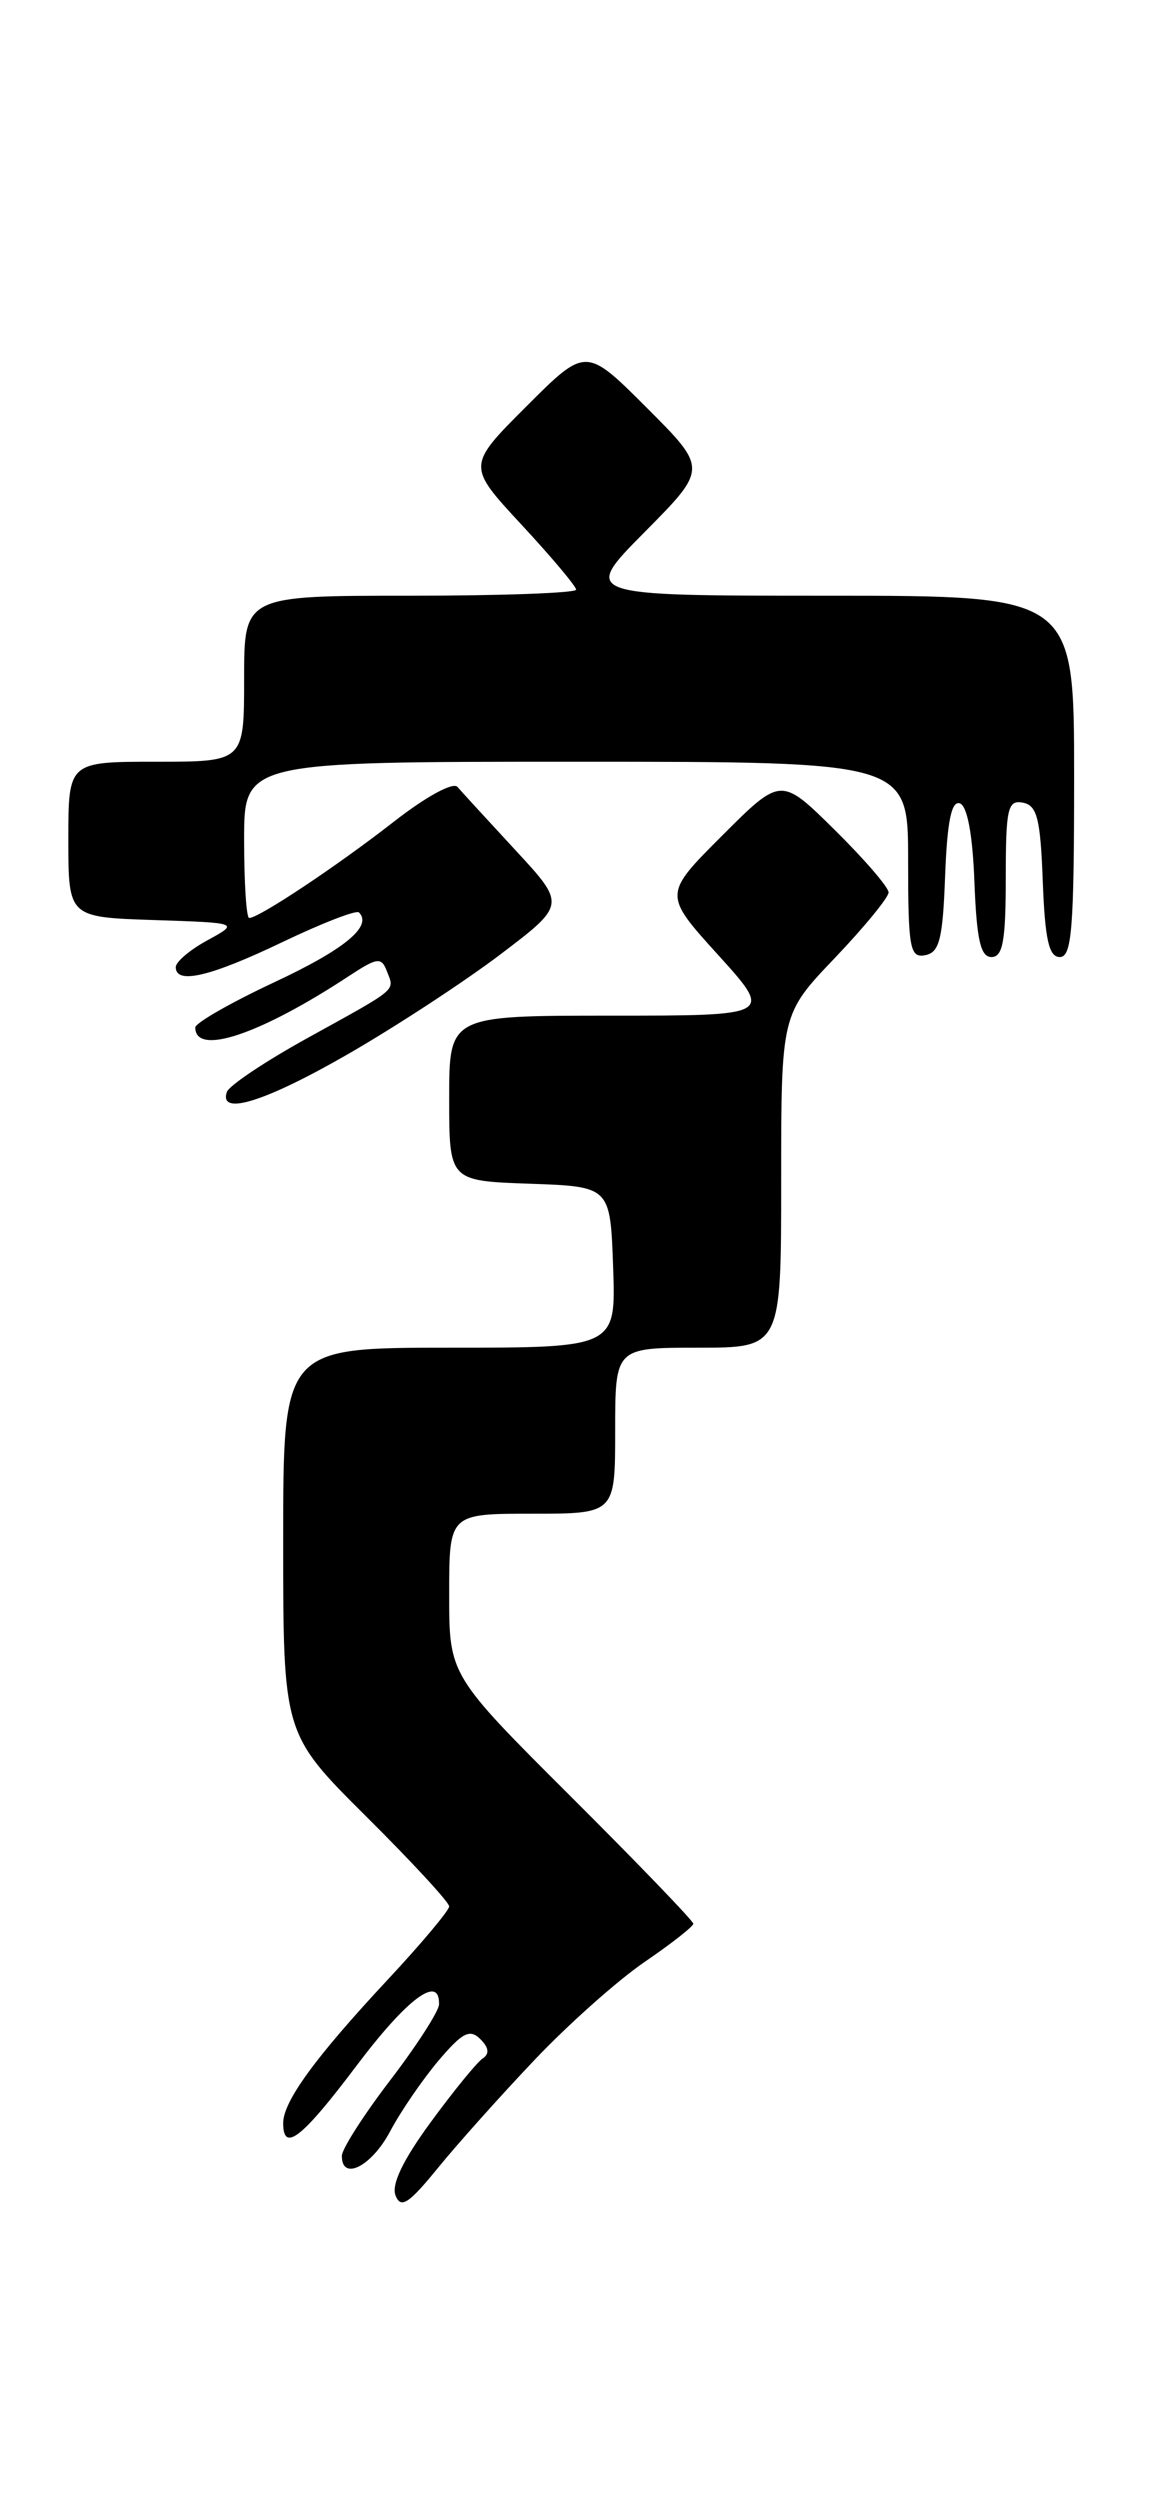 <?xml version="1.0" encoding="UTF-8" standalone="no"?>
<!DOCTYPE svg PUBLIC "-//W3C//DTD SVG 1.1//EN" "http://www.w3.org/Graphics/SVG/1.1/DTD/svg11.dtd" >
<svg xmlns="http://www.w3.org/2000/svg" xmlns:xlink="http://www.w3.org/1999/xlink" version="1.1" viewBox="0 0 119 256">
 <g >
 <path fill="currentColor"
d=" M 54.79 210.88 C 58.25 207.24 63.31 202.74 66.04 200.88 C 68.76 199.02 71.00 197.27 71.00 196.98 C 71.00 196.70 65.38 190.86 58.50 184.00 C 46.00 171.53 46.00 171.53 46.00 163.27 C 46.00 155.00 46.00 155.00 54.50 155.00 C 63.00 155.00 63.00 155.00 63.00 146.50 C 63.00 138.00 63.00 138.00 71.50 138.00 C 80.00 138.00 80.00 138.00 80.00 120.93 C 80.00 103.85 80.00 103.85 85.50 98.09 C 88.53 94.91 91.00 91.89 91.00 91.38 C 91.00 90.86 88.52 87.98 85.49 84.99 C 79.98 79.54 79.98 79.54 73.95 85.57 C 67.93 91.59 67.93 91.59 73.55 97.79 C 79.17 104.00 79.17 104.00 62.58 104.00 C 46.00 104.00 46.00 104.00 46.00 112.46 C 46.00 120.92 46.00 120.92 54.25 121.21 C 62.50 121.50 62.50 121.50 62.79 129.75 C 63.08 138.00 63.08 138.00 46.04 138.00 C 29.00 138.00 29.00 138.00 29.00 157.77 C 29.00 177.54 29.00 177.54 37.50 186.00 C 42.18 190.65 46.00 194.79 46.00 195.21 C 46.00 195.62 43.16 199.01 39.69 202.73 C 32.30 210.65 29.00 215.18 29.00 217.40 C 29.00 220.46 30.92 218.95 36.53 211.50 C 41.72 204.61 45.05 202.14 44.96 205.25 C 44.94 205.94 42.70 209.43 39.97 213.00 C 37.24 216.57 35.01 220.06 35.01 220.75 C 34.99 223.38 38.05 221.84 39.95 218.25 C 41.04 216.19 43.28 212.93 44.91 211.00 C 47.34 208.13 48.11 207.73 49.18 208.79 C 50.07 209.67 50.15 210.31 49.42 210.79 C 48.84 211.18 46.44 214.12 44.10 217.32 C 41.27 221.18 40.06 223.70 40.51 224.82 C 41.05 226.19 41.86 225.66 44.84 222.00 C 46.85 219.53 51.33 214.52 54.79 210.88 Z  M 35.67 107.92 C 40.53 105.12 47.53 100.54 51.23 97.74 C 57.95 92.64 57.95 92.64 52.80 87.07 C 49.97 84.01 47.29 81.09 46.85 80.58 C 46.40 80.05 43.59 81.59 40.28 84.18 C 34.55 88.65 26.52 94.00 25.52 94.00 C 25.23 94.00 25.00 90.40 25.00 86.00 C 25.00 78.00 25.00 78.00 59.00 78.00 C 93.00 78.00 93.00 78.00 93.00 88.07 C 93.00 97.13 93.18 98.11 94.75 97.81 C 96.21 97.53 96.55 96.17 96.79 89.67 C 97.00 84.12 97.44 81.98 98.29 82.26 C 99.06 82.51 99.61 85.46 99.79 90.33 C 100.02 96.25 100.42 98.00 101.54 98.00 C 102.70 98.00 103.00 96.33 103.00 89.93 C 103.00 82.78 103.20 81.89 104.75 82.19 C 106.21 82.47 106.55 83.82 106.79 90.26 C 107.02 96.24 107.42 98.00 108.54 98.00 C 109.77 98.00 110.00 95.04 110.00 79.50 C 110.00 61.00 110.00 61.00 84.78 61.00 C 59.56 61.00 59.56 61.00 66.01 54.49 C 72.46 47.98 72.46 47.98 66.23 41.75 C 60.00 35.52 60.00 35.52 53.91 41.61 C 47.82 47.70 47.82 47.70 53.41 53.73 C 56.49 57.05 59.00 60.04 59.00 60.38 C 59.00 60.72 51.35 61.00 42.00 61.00 C 25.00 61.00 25.00 61.00 25.00 69.50 C 25.00 78.00 25.00 78.00 16.00 78.00 C 7.00 78.00 7.00 78.00 7.00 85.96 C 7.00 93.92 7.00 93.92 15.75 94.21 C 24.50 94.50 24.50 94.50 21.25 96.28 C 19.46 97.25 18.00 98.49 18.00 99.03 C 18.00 100.84 21.53 100.01 28.92 96.47 C 32.97 94.53 36.50 93.16 36.76 93.43 C 38.17 94.84 35.30 97.21 28.07 100.59 C 23.63 102.67 20.00 104.75 20.00 105.21 C 20.00 108.16 26.62 105.94 35.74 99.94 C 38.65 98.03 39.06 97.98 39.62 99.45 C 40.41 101.50 40.90 101.09 31.53 106.27 C 27.18 108.67 23.44 111.17 23.23 111.82 C 22.40 114.31 27.18 112.81 35.67 107.92 Z "/>
</g>
</svg>